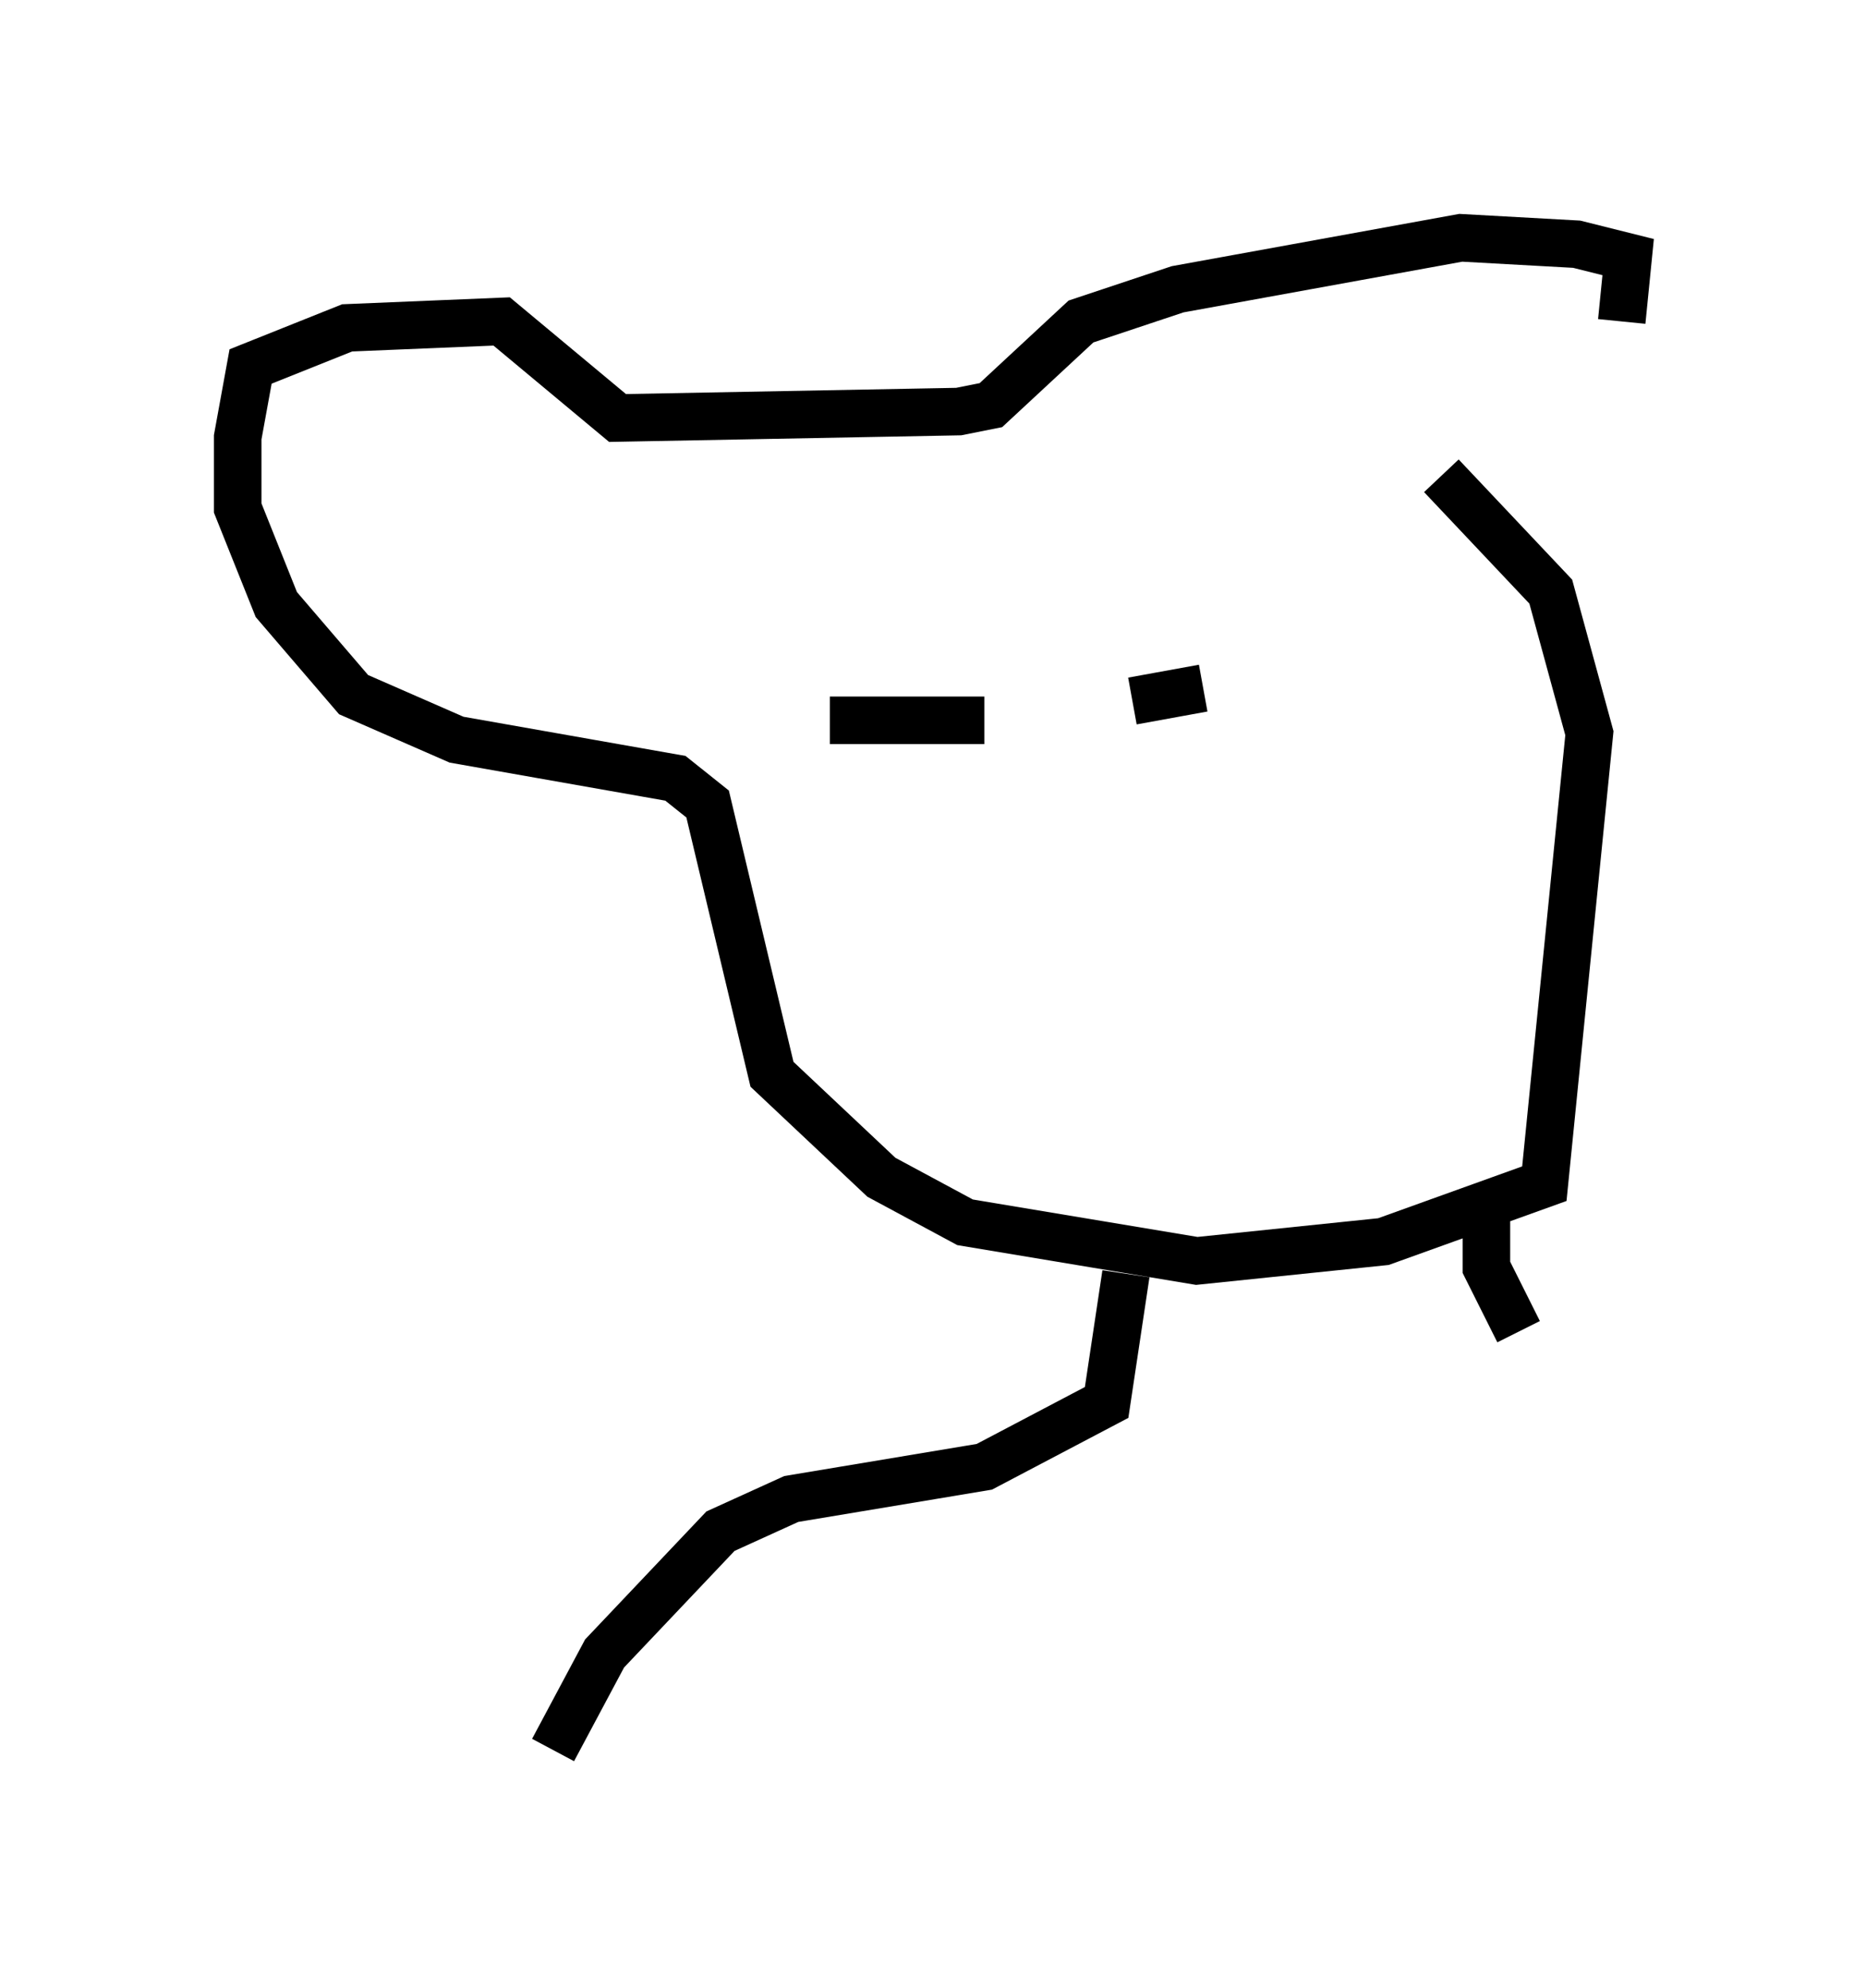 <?xml version="1.0" encoding="utf-8" ?>
<svg baseProfile="full" height="41.799" version="1.1" width="39.228" xmlns="http://www.w3.org/2000/svg" xmlns:ev="http://www.w3.org/2001/xml-events" xmlns:xlink="http://www.w3.org/1999/xlink"><defs /><rect fill="white" height="41.799" width="39.228" x="0" y="0" /><path d="M30.304, 10.954 m3.789, -4.195 l0.135, -1.353 -1.083, -0.271 l-2.436, -0.135 -5.954, 1.083 l-2.03, 0.677 -1.894, 1.759 l-0.677, 0.135 -7.172, 0.135 l-2.436, -2.03 -3.248, 0.135 l-2.03, 0.812 -0.271, 1.488 l0.0, 1.488 0.812, 2.03 l1.624, 1.894 2.165, 0.947 l4.601, 0.812 0.677, 0.541 l1.353, 5.683 2.3, 2.165 l1.759, 0.947 4.871, 0.812 l3.924, -0.406 3.383, -1.218 l0.947, -9.472 -0.812, -2.977 l-2.3, -2.436 m-10.825, 4.871 l0.0, 0.0 m4.33, -0.135 l1.488, -0.271 m-4.601, 0.677 l-3.248, 0.0 m6.225, 11.637 l-0.406, 2.706 -2.571, 1.353 l-4.059, 0.677 -1.488, 0.677 l-2.436, 2.571 -1.083, 2.03 m19.621, -11.502 l0.0, 1.353 0.677, 1.353 " fill="none" stroke="black" stroke-width="1" /></svg>